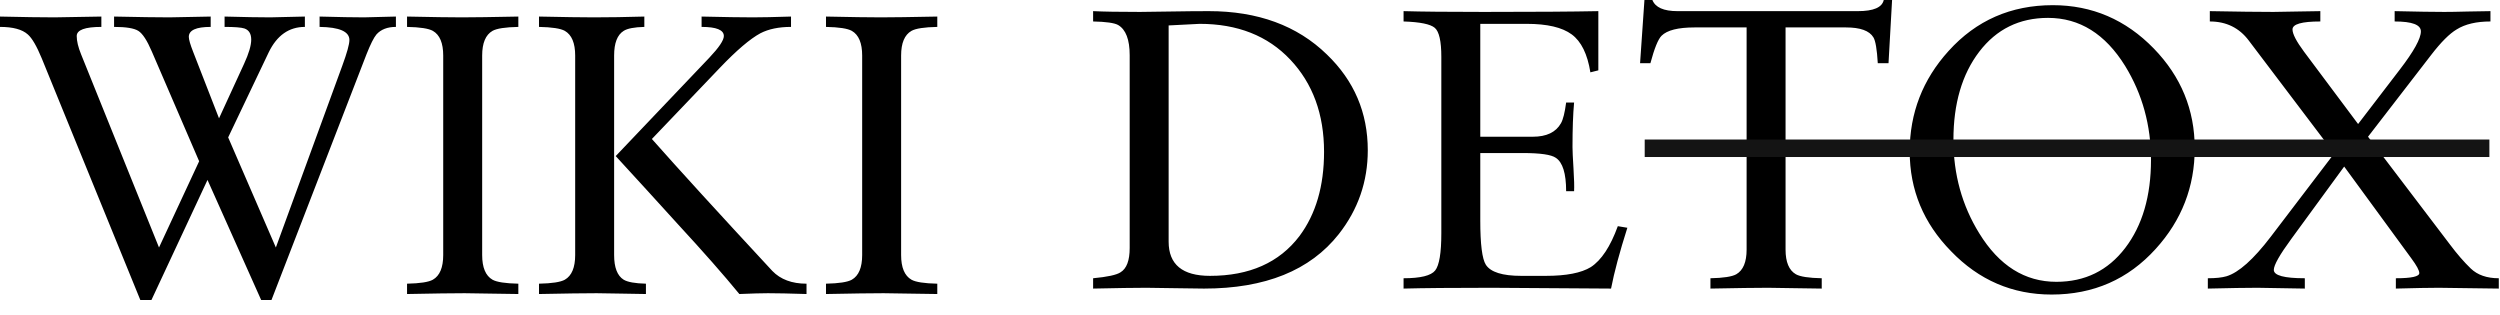 <svg xmlns="http://www.w3.org/2000/svg" xmlns:xlink="http://www.w3.org/1999/xlink" width="143" height="18" version="1.1" viewBox="0 0 143 18"><title>logo</title><desc>Created with Sketch.</desc><g id="Final" fill="none" fill-rule="evenodd" stroke="none" stroke-width="1"><g id="mobile-home-option-2a" fill-rule="nonzero" transform="translate(-130, -23)"><g id="logo" transform="translate(130, 23)"><path id="WIKIDETOX" fill="#000" d="M9.095,14.157 L11.391,9.224 L8.685,2.948 C8.413,2.312 8.155,1.917 7.912,1.766 C7.67,1.614 7.208,1.539 6.525,1.539 L6.525,0.947 C7.95,0.978 9.004,0.993 9.686,0.993 C9.944,0.993 10.341,0.985 10.88,0.97 C11.418,0.955 11.808,0.947 12.051,0.947 L12.051,1.539 C11.217,1.539 10.8,1.728 10.8,2.107 C10.8,2.259 10.883,2.547 11.05,2.971 L12.528,6.768 L13.96,3.653 C14.233,3.062 14.37,2.6 14.37,2.266 C14.37,1.933 14.241,1.72 13.983,1.629 C13.801,1.569 13.422,1.539 12.846,1.539 L12.846,0.947 C13.968,0.978 14.84,0.993 15.461,0.993 C15.658,0.993 15.984,0.985 16.439,0.97 C16.893,0.955 17.227,0.947 17.439,0.947 L17.439,1.539 C16.53,1.539 15.84,2.024 15.37,2.994 L13.051,7.859 L15.779,14.157 L19.576,3.767 C19.849,3.024 19.986,2.531 19.986,2.289 C19.986,1.804 19.417,1.554 18.28,1.539 L18.28,0.947 C19.402,0.978 20.251,0.993 20.827,0.993 C21.009,0.993 21.308,0.985 21.725,0.97 C22.142,0.955 22.449,0.947 22.646,0.947 L22.646,1.539 C22.161,1.539 21.789,1.683 21.532,1.971 C21.38,2.152 21.191,2.531 20.963,3.107 L15.529,17.159 L14.938,17.159 L11.869,10.292 L8.663,17.159 L8.026,17.159 L2.387,3.335 C2.099,2.637 1.834,2.183 1.592,1.971 C1.273,1.683 0.743,1.539 2.84217094e-13,1.539 L2.84217094e-13,0.947 C1.334,0.978 2.372,0.993 3.115,0.993 C3.403,0.993 3.85,0.985 4.456,0.97 C5.063,0.955 5.51,0.947 5.798,0.947 L5.798,1.539 C4.858,1.539 4.388,1.713 4.388,2.061 C4.388,2.349 4.472,2.698 4.638,3.107 L9.095,14.157 Z M25.352,14.589 L25.352,3.176 C25.352,2.463 25.155,1.993 24.76,1.766 C24.518,1.629 24.025,1.554 23.283,1.539 L23.283,0.947 C24.707,0.978 25.753,0.993 26.42,0.993 C27.057,0.993 28.133,0.978 29.649,0.947 L29.649,1.539 C28.906,1.554 28.413,1.629 28.171,1.766 C27.777,1.993 27.58,2.463 27.58,3.176 L27.58,14.589 C27.58,15.302 27.777,15.772 28.171,15.999 C28.413,16.136 28.906,16.211 29.649,16.227 L29.649,16.818 C29.285,16.818 28.766,16.81 28.091,16.795 C27.417,16.78 26.913,16.772 26.579,16.772 C25.897,16.772 24.798,16.787 23.283,16.818 L23.283,16.227 C24.025,16.211 24.518,16.136 24.76,15.999 C25.155,15.772 25.352,15.302 25.352,14.589 Z M35.219,8.928 L40.563,3.312 C41.123,2.721 41.404,2.304 41.404,2.061 C41.404,1.713 40.979,1.539 40.131,1.539 L40.131,0.947 C41.434,0.978 42.412,0.993 43.064,0.993 C43.549,0.993 44.276,0.978 45.246,0.947 L45.246,1.539 C44.549,1.539 43.965,1.66 43.496,1.902 C42.904,2.221 42.131,2.88 41.176,3.88 L37.288,7.95 C38.789,9.648 41.085,12.164 44.178,15.499 C44.648,15.984 45.299,16.227 46.133,16.227 L46.133,16.818 C45.163,16.787 44.428,16.772 43.928,16.772 C43.564,16.772 43.018,16.787 42.291,16.818 C41.396,15.726 40.229,14.4 38.789,12.839 C37.607,11.535 36.417,10.232 35.219,8.928 Z M30.831,16.818 L30.831,16.227 C31.574,16.211 32.067,16.136 32.309,15.999 C32.703,15.772 32.9,15.302 32.9,14.589 L32.9,3.176 C32.9,2.463 32.703,1.993 32.309,1.766 C32.067,1.629 31.574,1.554 30.831,1.539 L30.831,0.947 C32.256,0.978 33.302,0.993 33.969,0.993 C34.833,0.993 35.795,0.978 36.856,0.947 L36.856,1.539 C36.28,1.554 35.886,1.629 35.674,1.766 C35.31,1.993 35.128,2.463 35.128,3.176 L35.128,14.589 C35.128,15.302 35.31,15.772 35.674,15.999 C35.901,16.136 36.326,16.211 36.947,16.227 L36.947,16.818 C36.675,16.818 36.224,16.81 35.595,16.795 C34.965,16.78 34.477,16.772 34.128,16.772 C33.446,16.772 32.347,16.787 30.831,16.818 Z M49.316,14.589 L49.316,3.176 C49.316,2.463 49.119,1.993 48.725,1.766 C48.483,1.629 47.99,1.554 47.247,1.539 L47.247,0.947 C48.672,0.978 49.718,0.993 50.385,0.993 C51.021,0.993 52.098,0.978 53.613,0.947 L53.613,1.539 C52.871,1.554 52.378,1.629 52.136,1.766 C51.741,1.993 51.544,2.463 51.544,3.176 L51.544,14.589 C51.544,15.302 51.741,15.772 52.136,15.999 C52.378,16.136 52.871,16.211 53.613,16.227 L53.613,16.818 C53.25,16.818 52.731,16.81 52.056,16.795 C51.381,16.78 50.877,16.772 50.544,16.772 C49.862,16.772 48.763,16.787 47.247,16.818 L47.247,16.227 C47.99,16.211 48.483,16.136 48.725,15.999 C49.119,15.772 49.316,15.302 49.316,14.589 Z M64.618,14.188 L64.618,3.16 C64.618,2.266 64.398,1.69 63.959,1.432 C63.747,1.311 63.269,1.243 62.526,1.228 L62.526,0.637 C63.117,0.667 64.012,0.682 65.209,0.682 C65.467,0.682 66.032,0.675 66.903,0.659 C67.775,0.644 68.521,0.637 69.143,0.637 C71.947,0.637 74.198,1.463 75.896,3.115 C77.457,4.616 78.237,6.442 78.237,8.595 C78.237,10.383 77.684,11.982 76.578,13.392 C74.941,15.469 72.371,16.507 68.87,16.507 C68.476,16.507 67.915,16.499 67.187,16.484 C66.46,16.469 65.922,16.461 65.573,16.461 C64.906,16.461 63.891,16.477 62.526,16.507 L62.526,15.916 C63.345,15.84 63.868,15.726 64.095,15.575 C64.444,15.363 64.618,14.9 64.618,14.188 Z M66.846,1.455 L66.846,13.824 C66.846,15.128 67.635,15.779 69.211,15.779 C71.469,15.779 73.175,15.021 74.327,13.506 C75.267,12.248 75.736,10.641 75.736,8.685 C75.736,6.533 75.092,4.775 73.804,3.411 C72.515,2.046 70.787,1.364 68.62,1.364 C68.529,1.364 67.938,1.395 66.846,1.455 Z M84.672,1.364 L84.672,7.821 L87.673,7.821 C88.461,7.821 89,7.564 89.288,7.048 C89.409,6.836 89.507,6.442 89.583,5.866 L90.038,5.866 C89.977,6.533 89.947,7.382 89.947,8.413 C89.947,8.625 89.966,9.034 90.004,9.64 C90.042,10.247 90.053,10.679 90.038,10.936 L89.583,10.936 C89.583,9.921 89.386,9.284 88.992,9.027 C88.734,8.845 88.105,8.754 87.105,8.754 L84.672,8.754 L84.672,12.619 C84.672,13.968 84.778,14.809 84.99,15.143 C85.263,15.567 85.938,15.779 87.014,15.779 L88.424,15.779 C89.591,15.779 90.447,15.613 90.993,15.279 C91.599,14.885 92.115,14.104 92.539,12.937 L93.085,13.028 C92.645,14.408 92.334,15.567 92.152,16.507 C91.395,16.507 90.258,16.499 88.742,16.484 C87.226,16.469 86.089,16.461 85.331,16.461 C83.088,16.461 81.405,16.477 80.284,16.507 L80.284,15.916 C81.254,15.916 81.856,15.768 82.091,15.472 C82.326,15.177 82.444,14.468 82.444,13.347 L82.444,3.251 C82.444,2.357 82.319,1.804 82.069,1.592 C81.819,1.379 81.224,1.258 80.284,1.228 L80.284,0.637 C81.299,0.667 82.83,0.682 84.877,0.682 C87.772,0.682 89.955,0.667 91.425,0.637 L91.425,4.024 L90.97,4.138 C90.803,3.092 90.447,2.368 89.901,1.967 C89.356,1.565 88.499,1.364 87.332,1.364 L84.672,1.364 Z M108.227,-4.65405492e-13 L108.023,3.615 L107.409,3.615 C107.363,2.827 107.28,2.334 107.159,2.137 C106.931,1.758 106.408,1.569 105.59,1.569 L102.134,1.569 L102.134,14.279 C102.134,14.991 102.331,15.461 102.725,15.688 C102.968,15.825 103.46,15.901 104.203,15.916 L104.203,16.507 C103.839,16.507 103.32,16.499 102.645,16.484 C101.971,16.469 101.467,16.461 101.133,16.461 C100.451,16.461 99.352,16.477 97.837,16.507 L97.837,15.916 C98.579,15.901 99.072,15.825 99.315,15.688 C99.709,15.461 99.906,14.991 99.906,14.279 L99.906,1.569 L96.927,1.569 C95.987,1.569 95.358,1.728 95.04,2.046 C94.843,2.243 94.631,2.766 94.403,3.615 L93.812,3.615 L94.062,-4.65405492e-13 L94.517,-4.65405492e-13 C94.684,0.424 95.161,0.637 95.949,0.637 L106.272,0.637 C107.166,0.637 107.659,0.424 107.75,-4.65405492e-13 L108.227,-4.65405492e-13 Z M109.235,8.663 C109.235,6.465 109.978,4.547 111.464,2.91 C113.04,1.167 115.026,0.296 117.421,0.296 C119.664,0.296 121.589,1.122 123.196,2.774 C124.757,4.381 125.538,6.283 125.538,8.481 C125.538,10.679 124.795,12.596 123.309,14.233 C121.733,15.976 119.747,16.848 117.352,16.848 C115.109,16.848 113.192,16.022 111.6,14.37 C110.024,12.763 109.235,10.861 109.235,8.663 Z M111.736,8.003 C111.736,9.974 112.229,11.755 113.214,13.347 C114.351,15.196 115.821,16.12 117.625,16.12 C119.262,16.12 120.573,15.476 121.559,14.188 C122.544,12.899 123.037,11.217 123.037,9.14 C123.037,7.17 122.544,5.381 121.559,3.774 C120.422,1.94 118.952,1.023 117.148,1.023 C115.511,1.023 114.2,1.667 113.214,2.956 C112.229,4.244 111.736,5.927 111.736,8.003 Z M131.79,2.956 L134.883,7.094 L137.27,3.979 C138.073,2.933 138.475,2.205 138.475,1.796 C138.475,1.417 137.975,1.228 136.974,1.228 L136.974,0.637 C138.248,0.667 139.195,0.682 139.816,0.682 C140.12,0.682 140.563,0.675 141.147,0.659 C141.73,0.644 142.166,0.637 142.454,0.637 L142.454,1.228 C141.651,1.228 141.006,1.379 140.521,1.683 C140.112,1.925 139.627,2.41 139.066,3.138 L135.451,7.821 L140.135,13.983 C140.544,14.529 140.942,14.987 141.328,15.359 C141.715,15.73 142.249,15.916 142.931,15.916 L142.931,16.507 C142.552,16.507 141.98,16.499 141.215,16.484 C140.449,16.469 139.877,16.461 139.498,16.461 C138.952,16.461 138.134,16.477 137.043,16.507 L137.043,15.916 C137.937,15.916 138.384,15.817 138.384,15.62 C138.384,15.469 138.232,15.188 137.929,14.779 L134.087,9.527 L131.063,13.665 C130.396,14.574 130.062,15.165 130.062,15.438 C130.062,15.757 130.653,15.916 131.836,15.916 L131.836,16.507 C131.548,16.507 131.101,16.499 130.494,16.484 C129.888,16.469 129.433,16.461 129.13,16.461 C128.509,16.461 127.561,16.477 126.288,16.507 L126.288,15.916 C126.743,15.916 127.099,15.878 127.357,15.802 C128.054,15.59 128.895,14.84 129.88,13.551 L133.518,8.776 L128.63,2.319 C128.084,1.592 127.341,1.228 126.402,1.228 L126.402,0.637 C127.978,0.667 129.191,0.682 130.04,0.682 C130.328,0.682 130.775,0.675 131.381,0.659 C131.987,0.644 132.435,0.637 132.723,0.637 L132.723,1.228 C131.661,1.228 131.131,1.379 131.131,1.683 C131.131,1.94 131.351,2.365 131.79,2.956 Z"/><rect id="Rectangle" width="48.316" height="1" x="94.077" y="7.981" fill="#141414"/></g></g></g></svg>